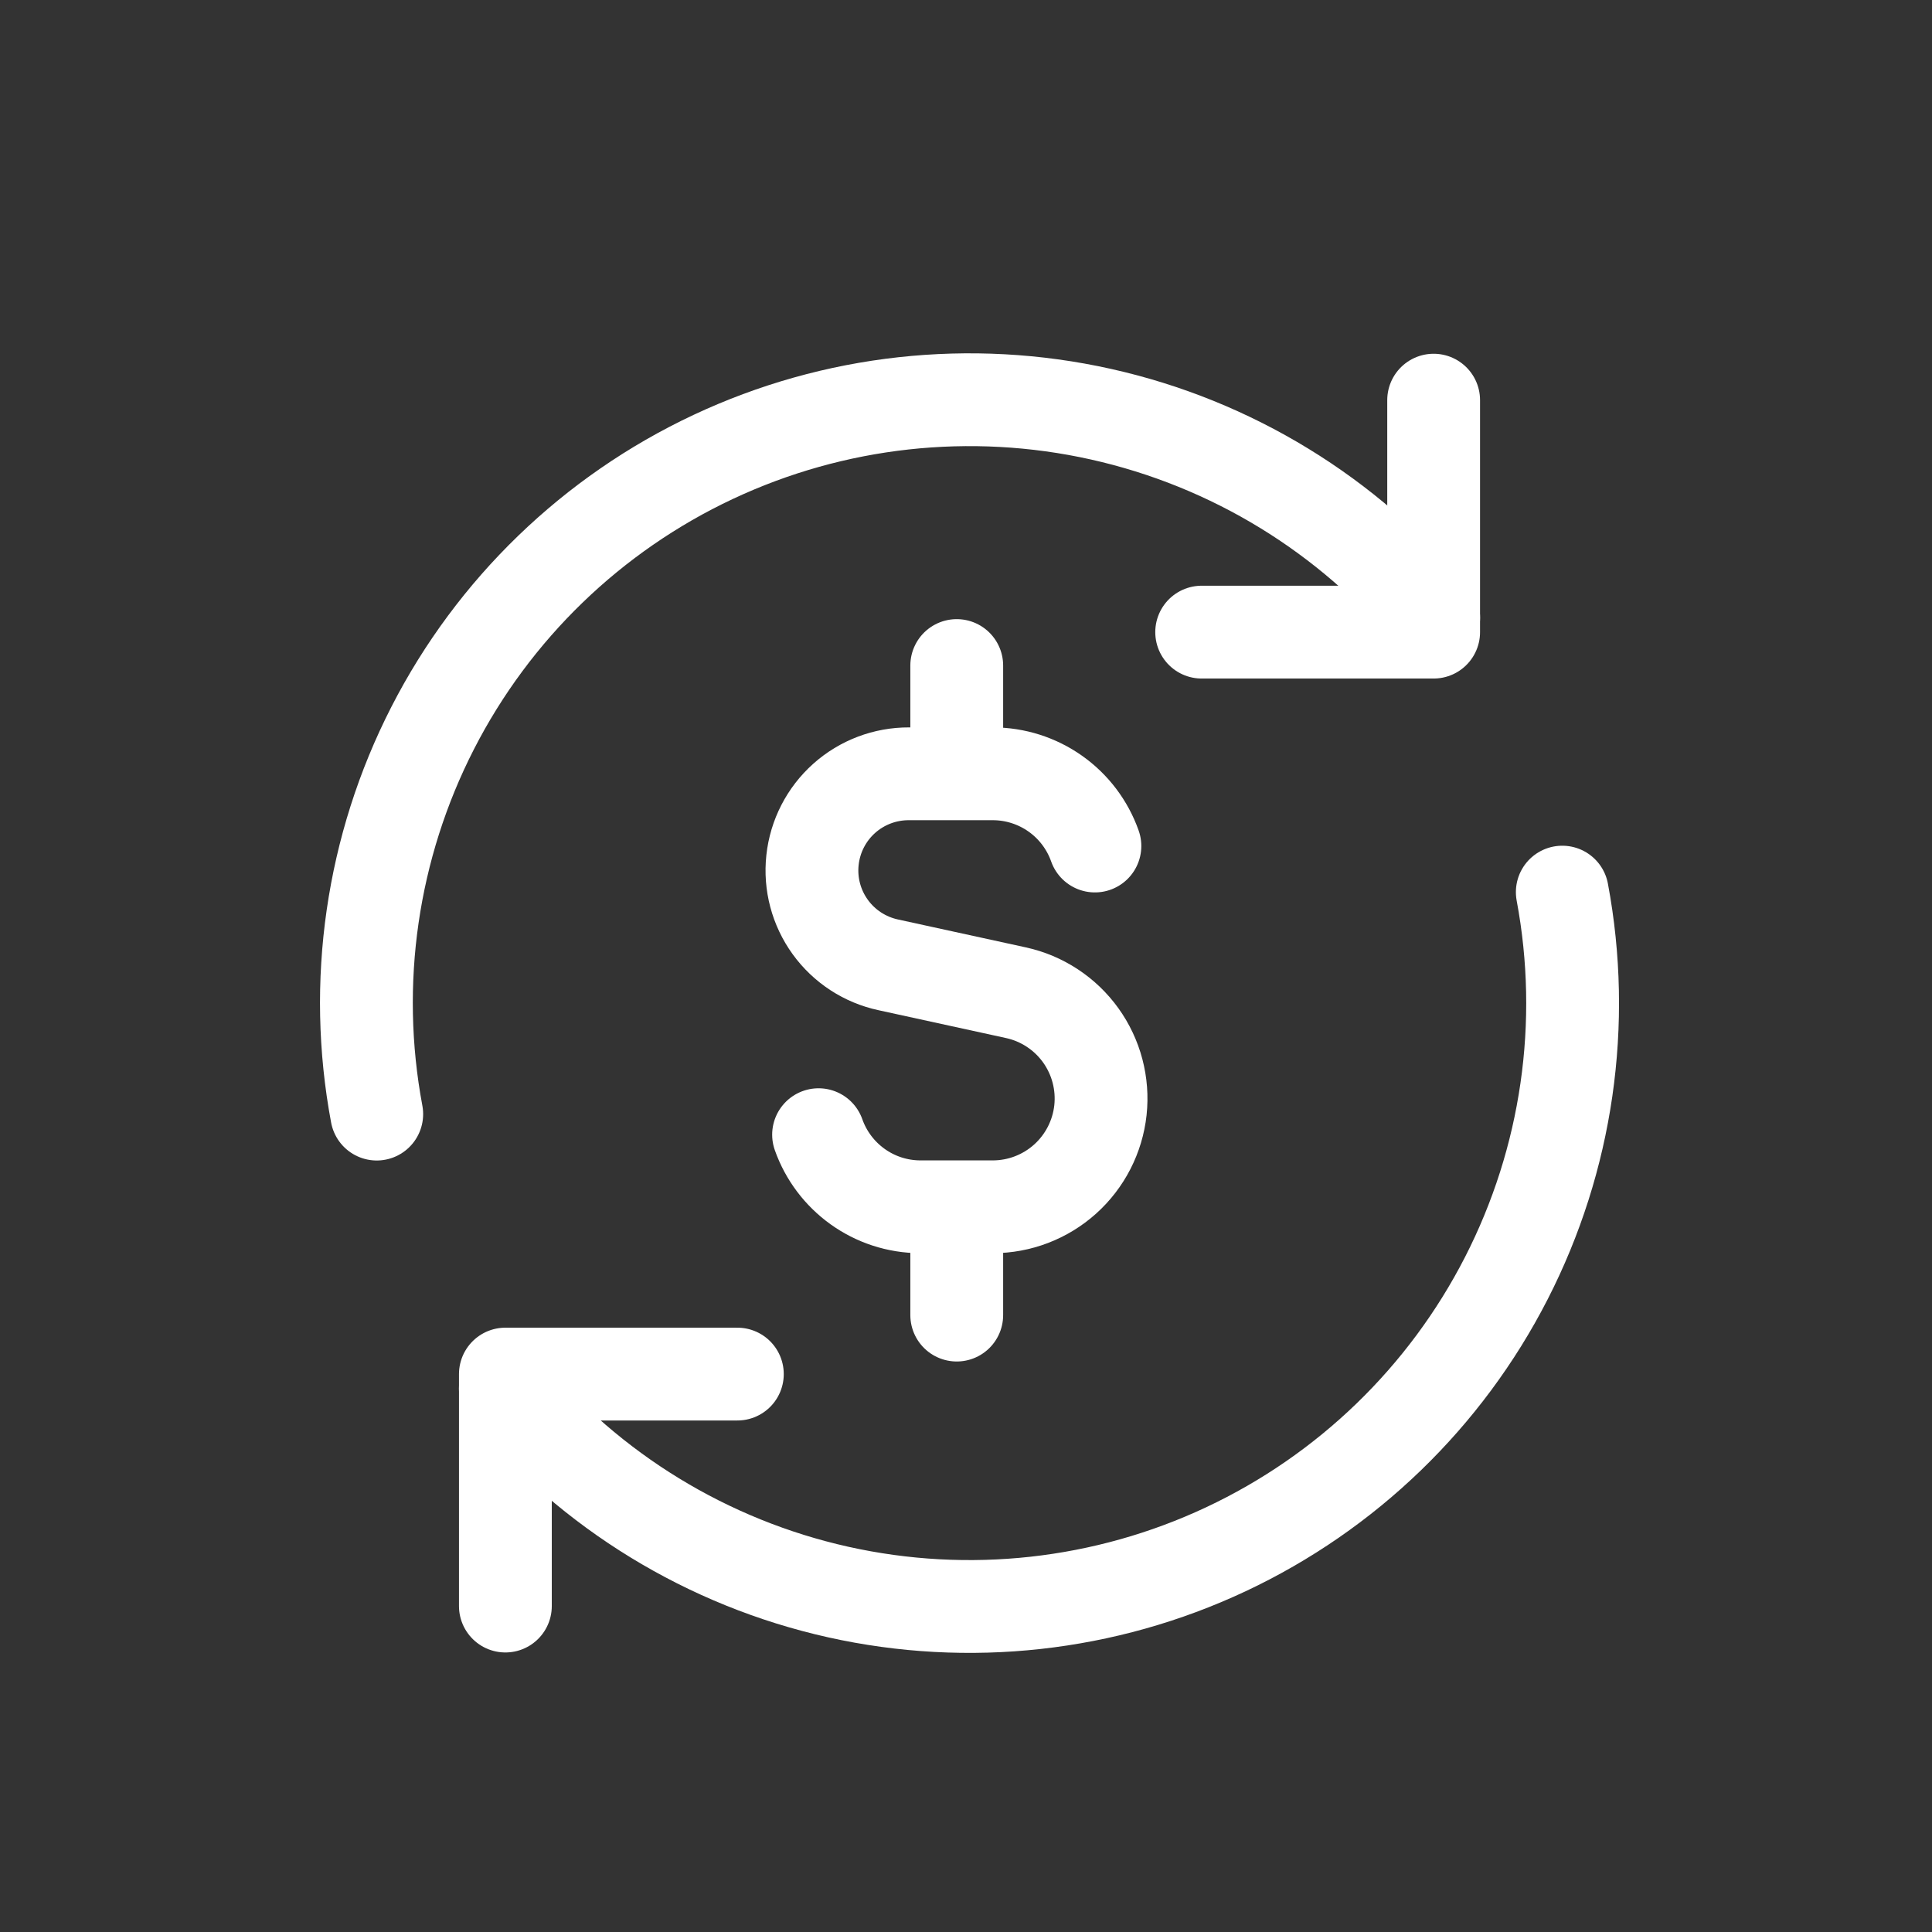 <svg width="58" height="58" viewBox="0 0 58 58" fill="none" xmlns="http://www.w3.org/2000/svg">
<rect x="0" y="0" width="58" height="58" fill="#333333" stroke="none"/>
<path d="M32.87 25.398C32.646 24.764 32.231 24.215 31.682 23.827C31.133 23.439 30.477 23.23 29.805 23.23H27.29C26.572 23.227 25.878 23.489 25.343 23.967C24.808 24.445 24.469 25.105 24.392 25.818C24.314 26.532 24.504 27.248 24.925 27.83C25.345 28.411 25.967 28.816 26.669 28.966L30.499 29.802C31.282 29.973 31.974 30.428 32.443 31.079C32.911 31.73 33.122 32.531 33.036 33.328C32.949 34.125 32.571 34.862 31.975 35.397C31.378 35.933 30.604 36.229 29.802 36.229H27.638C26.223 36.229 25.019 35.326 24.574 34.064M28.722 23.23V19.98M28.722 39.48V36.231M15.172 48.215V41.251H22.136" stroke="white" stroke-width="2.786" stroke-linecap="round" stroke-linejoin="round"/>
<path d="M46.901 26.782C47.64 30.724 47.05 34.801 45.222 38.371C43.394 41.942 40.433 44.804 36.802 46.51C33.172 48.215 29.078 48.667 25.163 47.794C21.248 46.92 17.733 44.772 15.171 41.686M11.31 33.446C10.571 29.503 11.161 25.427 12.989 21.856C14.817 18.286 17.778 15.423 21.409 13.718C25.04 12.013 29.134 11.561 33.049 12.434C36.964 13.307 40.478 15.456 43.04 18.542" stroke="white" stroke-width="2.786" stroke-linecap="round" stroke-linejoin="round"/>
<path d="M43.039 12.013V18.977H36.075" stroke="white" stroke-width="2.786" stroke-linecap="round" stroke-linejoin="round"/>
</svg>
